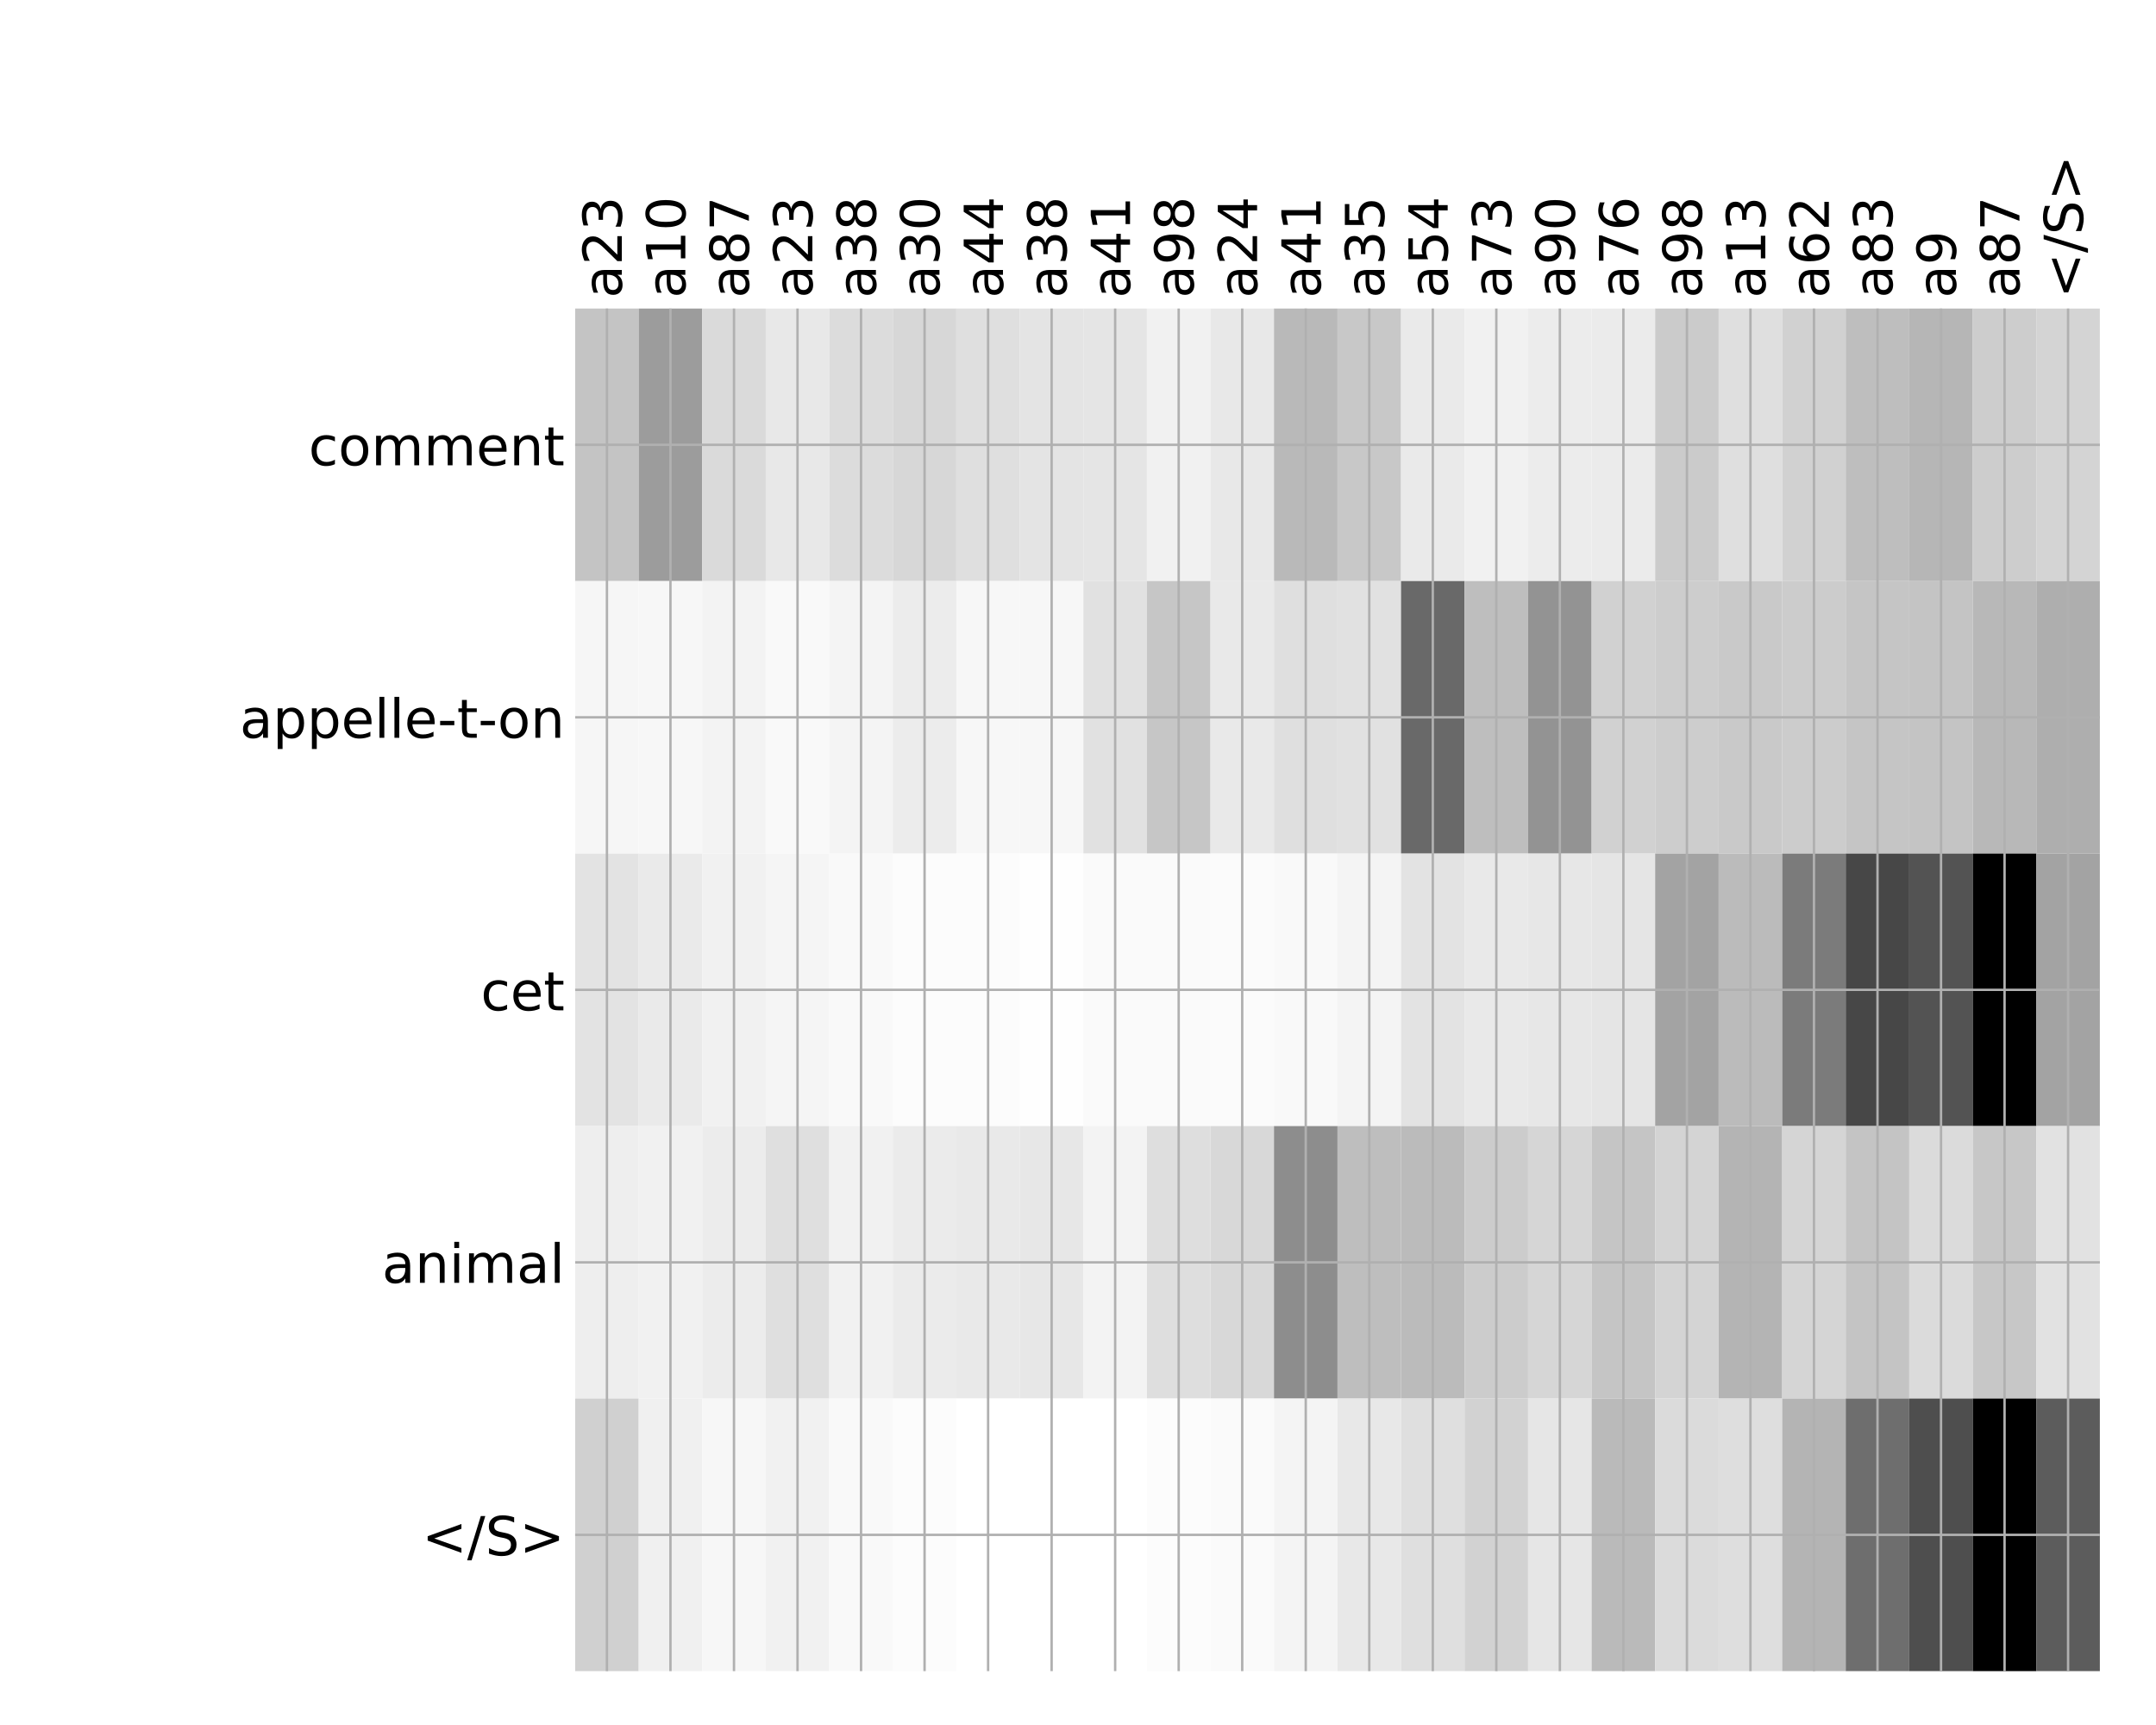 <?xml version="1.0" encoding="utf-8" standalone="no"?>
<!DOCTYPE svg PUBLIC "-//W3C//DTD SVG 1.1//EN"
  "http://www.w3.org/Graphics/SVG/1.1/DTD/svg11.dtd">
<!-- Created with matplotlib (http://matplotlib.org/) -->
<svg height="576pt" version="1.1" viewBox="0 0 720 576" width="720pt" xmlns="http://www.w3.org/2000/svg" xmlns:xlink="http://www.w3.org/1999/xlink">
 <defs>
  <style type="text/css">
*{stroke-linecap:butt;stroke-linejoin:round;}
  </style>
 </defs>
 <g id="figure_1">
  <g id="patch_1">
   <path d="M 0 576 
L 720 576 
L 720 0 
L 0 0 
z
" style="fill:#ffffff;"/>
  </g>
  <g id="axes_1">
   <g id="PolyCollection_1">
    <path clip-path="url(#p545cf17b6c)" d="M 192.078 103.033 
L 192.078 194.027 
L 213.294 194.027 
L 213.294 103.033 
L 192.078 103.033 
z
" style="fill:#c4c4c4;"/>
    <path clip-path="url(#p545cf17b6c)" d="M 213.294 103.033 
L 213.294 194.027 
L 234.509 194.027 
L 234.509 103.033 
L 213.294 103.033 
z
" style="fill:#9c9c9c;"/>
    <path clip-path="url(#p545cf17b6c)" d="M 234.509 103.033 
L 234.509 194.027 
L 255.725 194.027 
L 255.725 103.033 
L 234.509 103.033 
z
" style="fill:#dadada;"/>
    <path clip-path="url(#p545cf17b6c)" d="M 255.725 103.033 
L 255.725 194.027 
L 276.94 194.027 
L 276.94 103.033 
L 255.725 103.033 
z
" style="fill:#e8e8e8;"/>
    <path clip-path="url(#p545cf17b6c)" d="M 276.94 103.033 
L 276.94 194.027 
L 298.156 194.027 
L 298.156 103.033 
L 276.94 103.033 
z
" style="fill:#dcdcdc;"/>
    <path clip-path="url(#p545cf17b6c)" d="M 298.156 103.033 
L 298.156 194.027 
L 319.371 194.027 
L 319.371 103.033 
L 298.156 103.033 
z
" style="fill:#d7d7d7;"/>
    <path clip-path="url(#p545cf17b6c)" d="M 319.371 103.033 
L 319.371 194.027 
L 340.587 194.027 
L 340.587 103.033 
L 319.371 103.033 
z
" style="fill:#dfdfdf;"/>
    <path clip-path="url(#p545cf17b6c)" d="M 340.587 103.033 
L 340.587 194.027 
L 361.802 194.027 
L 361.802 103.033 
L 340.587 103.033 
z
" style="fill:#e4e4e4;"/>
    <path clip-path="url(#p545cf17b6c)" d="M 361.802 103.033 
L 361.802 194.027 
L 383.018 194.027 
L 383.018 103.033 
L 361.802 103.033 
z
" style="fill:#e5e5e5;"/>
    <path clip-path="url(#p545cf17b6c)" d="M 383.018 103.033 
L 383.018 194.027 
L 404.233 194.027 
L 404.233 103.033 
L 383.018 103.033 
z
" style="fill:#f1f1f1;"/>
    <path clip-path="url(#p545cf17b6c)" d="M 404.233 103.033 
L 404.233 194.027 
L 425.449 194.027 
L 425.449 103.033 
L 404.233 103.033 
z
" style="fill:#e8e8e8;"/>
    <path clip-path="url(#p545cf17b6c)" d="M 425.449 103.033 
L 425.449 194.027 
L 446.664 194.027 
L 446.664 103.033 
L 425.449 103.033 
z
" style="fill:#b9b9b9;"/>
    <path clip-path="url(#p545cf17b6c)" d="M 446.664 103.033 
L 446.664 194.027 
L 467.88 194.027 
L 467.88 103.033 
L 446.664 103.033 
z
" style="fill:#c8c8c8;"/>
    <path clip-path="url(#p545cf17b6c)" d="M 467.88 103.033 
L 467.88 194.027 
L 489.095 194.027 
L 489.095 103.033 
L 467.88 103.033 
z
" style="fill:#eaeaea;"/>
    <path clip-path="url(#p545cf17b6c)" d="M 489.095 103.033 
L 489.095 194.027 
L 510.311 194.027 
L 510.311 103.033 
L 489.095 103.033 
z
" style="fill:#f1f1f1;"/>
    <path clip-path="url(#p545cf17b6c)" d="M 510.311 103.033 
L 510.311 194.027 
L 531.526 194.027 
L 531.526 103.033 
L 510.311 103.033 
z
" style="fill:#ececec;"/>
    <path clip-path="url(#p545cf17b6c)" d="M 531.526 103.033 
L 531.526 194.027 
L 552.742 194.027 
L 552.742 103.033 
L 531.526 103.033 
z
" style="fill:#ebebeb;"/>
    <path clip-path="url(#p545cf17b6c)" d="M 552.742 103.033 
L 552.742 194.027 
L 573.957 194.027 
L 573.957 103.033 
L 552.742 103.033 
z
" style="fill:#cbcbcb;"/>
    <path clip-path="url(#p545cf17b6c)" d="M 573.957 103.033 
L 573.957 194.027 
L 595.173 194.027 
L 595.173 103.033 
L 573.957 103.033 
z
" style="fill:#dfdfdf;"/>
    <path clip-path="url(#p545cf17b6c)" d="M 595.173 103.033 
L 595.173 194.027 
L 616.388 194.027 
L 616.388 103.033 
L 595.173 103.033 
z
" style="fill:#d1d1d1;"/>
    <path clip-path="url(#p545cf17b6c)" d="M 616.388 103.033 
L 616.388 194.027 
L 637.604 194.027 
L 637.604 103.033 
L 616.388 103.033 
z
" style="fill:#bebebe;"/>
    <path clip-path="url(#p545cf17b6c)" d="M 637.604 103.033 
L 637.604 194.027 
L 658.819 194.027 
L 658.819 103.033 
L 637.604 103.033 
z
" style="fill:#b6b6b6;"/>
    <path clip-path="url(#p545cf17b6c)" d="M 658.819 103.033 
L 658.819 194.027 
L 680.035 194.027 
L 680.035 103.033 
L 658.819 103.033 
z
" style="fill:#cdcdcd;"/>
    <path clip-path="url(#p545cf17b6c)" d="M 680.035 103.033 
L 680.035 194.027 
L 701.25 194.027 
L 701.25 103.033 
L 680.035 103.033 
z
" style="fill:#d4d4d4;"/>
    <path clip-path="url(#p545cf17b6c)" d="M 192.078 194.027 
L 192.078 285.02 
L 213.294 285.02 
L 213.294 194.027 
L 192.078 194.027 
z
" style="fill:#f6f6f6;"/>
    <path clip-path="url(#p545cf17b6c)" d="M 213.294 194.027 
L 213.294 285.02 
L 234.509 285.02 
L 234.509 194.027 
L 213.294 194.027 
z
" style="fill:#f7f7f7;"/>
    <path clip-path="url(#p545cf17b6c)" d="M 234.509 194.027 
L 234.509 285.02 
L 255.725 285.02 
L 255.725 194.027 
L 234.509 194.027 
z
" style="fill:#f3f3f3;"/>
    <path clip-path="url(#p545cf17b6c)" d="M 255.725 194.027 
L 255.725 285.02 
L 276.94 285.02 
L 276.94 194.027 
L 255.725 194.027 
z
" style="fill:#f9f9f9;"/>
    <path clip-path="url(#p545cf17b6c)" d="M 276.94 194.027 
L 276.94 285.02 
L 298.156 285.02 
L 298.156 194.027 
L 276.94 194.027 
z
" style="fill:#f4f4f4;"/>
    <path clip-path="url(#p545cf17b6c)" d="M 298.156 194.027 
L 298.156 285.02 
L 319.371 285.02 
L 319.371 194.027 
L 298.156 194.027 
z
" style="fill:#ececec;"/>
    <path clip-path="url(#p545cf17b6c)" d="M 319.371 194.027 
L 319.371 285.02 
L 340.587 285.02 
L 340.587 194.027 
L 319.371 194.027 
z
" style="fill:#f7f7f7;"/>
    <path clip-path="url(#p545cf17b6c)" d="M 340.587 194.027 
L 340.587 285.02 
L 361.802 285.02 
L 361.802 194.027 
L 340.587 194.027 
z
" style="fill:#f7f7f7;"/>
    <path clip-path="url(#p545cf17b6c)" d="M 361.802 194.027 
L 361.802 285.02 
L 383.018 285.02 
L 383.018 194.027 
L 361.802 194.027 
z
" style="fill:#e1e1e1;"/>
    <path clip-path="url(#p545cf17b6c)" d="M 383.018 194.027 
L 383.018 285.02 
L 404.233 285.02 
L 404.233 194.027 
L 383.018 194.027 
z
" style="fill:#c6c6c6;"/>
    <path clip-path="url(#p545cf17b6c)" d="M 404.233 194.027 
L 404.233 285.02 
L 425.449 285.02 
L 425.449 194.027 
L 404.233 194.027 
z
" style="fill:#e9e9e9;"/>
    <path clip-path="url(#p545cf17b6c)" d="M 425.449 194.027 
L 425.449 285.02 
L 446.664 285.02 
L 446.664 194.027 
L 425.449 194.027 
z
" style="fill:#dfdfdf;"/>
    <path clip-path="url(#p545cf17b6c)" d="M 446.664 194.027 
L 446.664 285.02 
L 467.88 285.02 
L 467.88 194.027 
L 446.664 194.027 
z
" style="fill:#e1e1e1;"/>
    <path clip-path="url(#p545cf17b6c)" d="M 467.88 194.027 
L 467.88 285.02 
L 489.095 285.02 
L 489.095 194.027 
L 467.88 194.027 
z
" style="fill:#696969;"/>
    <path clip-path="url(#p545cf17b6c)" d="M 489.095 194.027 
L 489.095 285.02 
L 510.311 285.02 
L 510.311 194.027 
L 489.095 194.027 
z
" style="fill:#bebebe;"/>
    <path clip-path="url(#p545cf17b6c)" d="M 510.311 194.027 
L 510.311 285.02 
L 531.526 285.02 
L 531.526 194.027 
L 510.311 194.027 
z
" style="fill:#939393;"/>
    <path clip-path="url(#p545cf17b6c)" d="M 531.526 194.027 
L 531.526 285.02 
L 552.742 285.02 
L 552.742 194.027 
L 531.526 194.027 
z
" style="fill:#d1d1d1;"/>
    <path clip-path="url(#p545cf17b6c)" d="M 552.742 194.027 
L 552.742 285.02 
L 573.957 285.02 
L 573.957 194.027 
L 552.742 194.027 
z
" style="fill:#cdcdcd;"/>
    <path clip-path="url(#p545cf17b6c)" d="M 573.957 194.027 
L 573.957 285.02 
L 595.173 285.02 
L 595.173 194.027 
L 573.957 194.027 
z
" style="fill:#c9c9c9;"/>
    <path clip-path="url(#p545cf17b6c)" d="M 595.173 194.027 
L 595.173 285.02 
L 616.388 285.02 
L 616.388 194.027 
L 595.173 194.027 
z
" style="fill:#cccccc;"/>
    <path clip-path="url(#p545cf17b6c)" d="M 616.388 194.027 
L 616.388 285.02 
L 637.604 285.02 
L 637.604 194.027 
L 616.388 194.027 
z
" style="fill:#c5c5c5;"/>
    <path clip-path="url(#p545cf17b6c)" d="M 637.604 194.027 
L 637.604 285.02 
L 658.819 285.02 
L 658.819 194.027 
L 637.604 194.027 
z
" style="fill:#c4c4c4;"/>
    <path clip-path="url(#p545cf17b6c)" d="M 658.819 194.027 
L 658.819 285.02 
L 680.035 285.02 
L 680.035 194.027 
L 658.819 194.027 
z
" style="fill:#b8b8b8;"/>
    <path clip-path="url(#p545cf17b6c)" d="M 680.035 194.027 
L 680.035 285.02 
L 701.25 285.02 
L 701.25 194.027 
L 680.035 194.027 
z
" style="fill:#aeaeae;"/>
    <path clip-path="url(#p545cf17b6c)" d="M 192.078 285.02 
L 192.078 376.013 
L 213.294 376.013 
L 213.294 285.02 
L 192.078 285.02 
z
" style="fill:#e3e3e3;"/>
    <path clip-path="url(#p545cf17b6c)" d="M 213.294 285.02 
L 213.294 376.013 
L 234.509 376.013 
L 234.509 285.02 
L 213.294 285.02 
z
" style="fill:#eaeaea;"/>
    <path clip-path="url(#p545cf17b6c)" d="M 234.509 285.02 
L 234.509 376.013 
L 255.725 376.013 
L 255.725 285.02 
L 234.509 285.02 
z
" style="fill:#f1f1f1;"/>
    <path clip-path="url(#p545cf17b6c)" d="M 255.725 285.02 
L 255.725 376.013 
L 276.94 376.013 
L 276.94 285.02 
L 255.725 285.02 
z
" style="fill:#f5f5f5;"/>
    <path clip-path="url(#p545cf17b6c)" d="M 276.94 285.02 
L 276.94 376.013 
L 298.156 376.013 
L 298.156 285.02 
L 276.94 285.02 
z
" style="fill:#f9f9f9;"/>
    <path clip-path="url(#p545cf17b6c)" d="M 298.156 285.02 
L 298.156 376.013 
L 319.371 376.013 
L 319.371 285.02 
L 298.156 285.02 
z
" style="fill:#fcfcfc;"/>
    <path clip-path="url(#p545cf17b6c)" d="M 319.371 285.02 
L 319.371 376.013 
L 340.587 376.013 
L 340.587 285.02 
L 319.371 285.02 
z
" style="fill:#fcfcfc;"/>
    <path clip-path="url(#p545cf17b6c)" d="M 340.587 285.02 
L 340.587 376.013 
L 361.802 376.013 
L 361.802 285.02 
L 340.587 285.02 
z
" style="fill:#fefefe;"/>
    <path clip-path="url(#p545cf17b6c)" d="M 361.802 285.02 
L 361.802 376.013 
L 383.018 376.013 
L 383.018 285.02 
L 361.802 285.02 
z
" style="fill:#fafafa;"/>
    <path clip-path="url(#p545cf17b6c)" d="M 383.018 285.02 
L 383.018 376.013 
L 404.233 376.013 
L 404.233 285.02 
L 383.018 285.02 
z
" style="fill:#fafafa;"/>
    <path clip-path="url(#p545cf17b6c)" d="M 404.233 285.02 
L 404.233 376.013 
L 425.449 376.013 
L 425.449 285.02 
L 404.233 285.02 
z
" style="fill:#fbfbfb;"/>
    <path clip-path="url(#p545cf17b6c)" d="M 425.449 285.02 
L 425.449 376.013 
L 446.664 376.013 
L 446.664 285.02 
L 425.449 285.02 
z
" style="fill:#f9f9f9;"/>
    <path clip-path="url(#p545cf17b6c)" d="M 446.664 285.02 
L 446.664 376.013 
L 467.88 376.013 
L 467.88 285.02 
L 446.664 285.02 
z
" style="fill:#f4f4f4;"/>
    <path clip-path="url(#p545cf17b6c)" d="M 467.88 285.02 
L 467.88 376.013 
L 489.095 376.013 
L 489.095 285.02 
L 467.88 285.02 
z
" style="fill:#e3e3e3;"/>
    <path clip-path="url(#p545cf17b6c)" d="M 489.095 285.02 
L 489.095 376.013 
L 510.311 376.013 
L 510.311 285.02 
L 489.095 285.02 
z
" style="fill:#e9e9e9;"/>
    <path clip-path="url(#p545cf17b6c)" d="M 510.311 285.02 
L 510.311 376.013 
L 531.526 376.013 
L 531.526 285.02 
L 510.311 285.02 
z
" style="fill:#e7e7e7;"/>
    <path clip-path="url(#p545cf17b6c)" d="M 531.526 285.02 
L 531.526 376.013 
L 552.742 376.013 
L 552.742 285.02 
L 531.526 285.02 
z
" style="fill:#e5e5e5;"/>
    <path clip-path="url(#p545cf17b6c)" d="M 552.742 285.02 
L 552.742 376.013 
L 573.957 376.013 
L 573.957 285.02 
L 552.742 285.02 
z
" style="fill:#a3a3a3;"/>
    <path clip-path="url(#p545cf17b6c)" d="M 573.957 285.02 
L 573.957 376.013 
L 595.173 376.013 
L 595.173 285.02 
L 573.957 285.02 
z
" style="fill:#bbbbbb;"/>
    <path clip-path="url(#p545cf17b6c)" d="M 595.173 285.02 
L 595.173 376.013 
L 616.388 376.013 
L 616.388 285.02 
L 595.173 285.02 
z
" style="fill:#7b7b7b;"/>
    <path clip-path="url(#p545cf17b6c)" d="M 616.388 285.02 
L 616.388 376.013 
L 637.604 376.013 
L 637.604 285.02 
L 616.388 285.02 
z
" style="fill:#474747;"/>
    <path clip-path="url(#p545cf17b6c)" d="M 637.604 285.02 
L 637.604 376.013 
L 658.819 376.013 
L 658.819 285.02 
L 637.604 285.02 
z
" style="fill:#535353;"/>
    <path clip-path="url(#p545cf17b6c)" d="M 658.819 285.02 
L 658.819 376.013 
L 680.035 376.013 
L 680.035 285.02 
L 658.819 285.02 
z
"/>
    <path clip-path="url(#p545cf17b6c)" d="M 680.035 285.02 
L 680.035 376.013 
L 701.25 376.013 
L 701.25 285.02 
L 680.035 285.02 
z
" style="fill:#a3a3a3;"/>
    <path clip-path="url(#p545cf17b6c)" d="M 192.078 376.013 
L 192.078 467.007 
L 213.294 467.007 
L 213.294 376.013 
L 192.078 376.013 
z
" style="fill:#eeeeee;"/>
    <path clip-path="url(#p545cf17b6c)" d="M 213.294 376.013 
L 213.294 467.007 
L 234.509 467.007 
L 234.509 376.013 
L 213.294 376.013 
z
" style="fill:#f1f1f1;"/>
    <path clip-path="url(#p545cf17b6c)" d="M 234.509 376.013 
L 234.509 467.007 
L 255.725 467.007 
L 255.725 376.013 
L 234.509 376.013 
z
" style="fill:#ececec;"/>
    <path clip-path="url(#p545cf17b6c)" d="M 255.725 376.013 
L 255.725 467.007 
L 276.94 467.007 
L 276.94 376.013 
L 255.725 376.013 
z
" style="fill:#dfdfdf;"/>
    <path clip-path="url(#p545cf17b6c)" d="M 276.94 376.013 
L 276.94 467.007 
L 298.156 467.007 
L 298.156 376.013 
L 276.94 376.013 
z
" style="fill:#f1f1f1;"/>
    <path clip-path="url(#p545cf17b6c)" d="M 298.156 376.013 
L 298.156 467.007 
L 319.371 467.007 
L 319.371 376.013 
L 298.156 376.013 
z
" style="fill:#ebebeb;"/>
    <path clip-path="url(#p545cf17b6c)" d="M 319.371 376.013 
L 319.371 467.007 
L 340.587 467.007 
L 340.587 376.013 
L 319.371 376.013 
z
" style="fill:#e9e9e9;"/>
    <path clip-path="url(#p545cf17b6c)" d="M 340.587 376.013 
L 340.587 467.007 
L 361.802 467.007 
L 361.802 376.013 
L 340.587 376.013 
z
" style="fill:#e7e7e7;"/>
    <path clip-path="url(#p545cf17b6c)" d="M 361.802 376.013 
L 361.802 467.007 
L 383.018 467.007 
L 383.018 376.013 
L 361.802 376.013 
z
" style="fill:#f3f3f3;"/>
    <path clip-path="url(#p545cf17b6c)" d="M 383.018 376.013 
L 383.018 467.007 
L 404.233 467.007 
L 404.233 376.013 
L 383.018 376.013 
z
" style="fill:#dedede;"/>
    <path clip-path="url(#p545cf17b6c)" d="M 404.233 376.013 
L 404.233 467.007 
L 425.449 467.007 
L 425.449 376.013 
L 404.233 376.013 
z
" style="fill:#d8d8d8;"/>
    <path clip-path="url(#p545cf17b6c)" d="M 425.449 376.013 
L 425.449 467.007 
L 446.664 467.007 
L 446.664 376.013 
L 425.449 376.013 
z
" style="fill:#8d8d8d;"/>
    <path clip-path="url(#p545cf17b6c)" d="M 446.664 376.013 
L 446.664 467.007 
L 467.88 467.007 
L 467.88 376.013 
L 446.664 376.013 
z
" style="fill:#bebebe;"/>
    <path clip-path="url(#p545cf17b6c)" d="M 467.88 376.013 
L 467.88 467.007 
L 489.095 467.007 
L 489.095 376.013 
L 467.88 376.013 
z
" style="fill:#bbbbbb;"/>
    <path clip-path="url(#p545cf17b6c)" d="M 489.095 376.013 
L 489.095 467.007 
L 510.311 467.007 
L 510.311 376.013 
L 489.095 376.013 
z
" style="fill:#cccccc;"/>
    <path clip-path="url(#p545cf17b6c)" d="M 510.311 376.013 
L 510.311 467.007 
L 531.526 467.007 
L 531.526 376.013 
L 510.311 376.013 
z
" style="fill:#d6d6d6;"/>
    <path clip-path="url(#p545cf17b6c)" d="M 531.526 376.013 
L 531.526 467.007 
L 552.742 467.007 
L 552.742 376.013 
L 531.526 376.013 
z
" style="fill:#c5c5c5;"/>
    <path clip-path="url(#p545cf17b6c)" d="M 552.742 376.013 
L 552.742 467.007 
L 573.957 467.007 
L 573.957 376.013 
L 552.742 376.013 
z
" style="fill:#d4d4d4;"/>
    <path clip-path="url(#p545cf17b6c)" d="M 573.957 376.013 
L 573.957 467.007 
L 595.173 467.007 
L 595.173 376.013 
L 573.957 376.013 
z
" style="fill:#b4b4b4;"/>
    <path clip-path="url(#p545cf17b6c)" d="M 595.173 376.013 
L 595.173 467.007 
L 616.388 467.007 
L 616.388 376.013 
L 595.173 376.013 
z
" style="fill:#d5d5d5;"/>
    <path clip-path="url(#p545cf17b6c)" d="M 616.388 376.013 
L 616.388 467.007 
L 637.604 467.007 
L 637.604 376.013 
L 616.388 376.013 
z
" style="fill:#c4c4c4;"/>
    <path clip-path="url(#p545cf17b6c)" d="M 637.604 376.013 
L 637.604 467.007 
L 658.819 467.007 
L 658.819 376.013 
L 637.604 376.013 
z
" style="fill:#dbdbdb;"/>
    <path clip-path="url(#p545cf17b6c)" d="M 658.819 376.013 
L 658.819 467.007 
L 680.035 467.007 
L 680.035 376.013 
L 658.819 376.013 
z
" style="fill:#c7c7c7;"/>
    <path clip-path="url(#p545cf17b6c)" d="M 680.035 376.013 
L 680.035 467.007 
L 701.25 467.007 
L 701.25 376.013 
L 680.035 376.013 
z
" style="fill:#e2e2e2;"/>
    <path clip-path="url(#p545cf17b6c)" d="M 192.078 467.007 
L 192.078 558 
L 213.294 558 
L 213.294 467.007 
L 192.078 467.007 
z
" style="fill:#d0d0d0;"/>
    <path clip-path="url(#p545cf17b6c)" d="M 213.294 467.007 
L 213.294 558 
L 234.509 558 
L 234.509 467.007 
L 213.294 467.007 
z
" style="fill:#f0f0f0;"/>
    <path clip-path="url(#p545cf17b6c)" d="M 234.509 467.007 
L 234.509 558 
L 255.725 558 
L 255.725 467.007 
L 234.509 467.007 
z
" style="fill:#f7f7f7;"/>
    <path clip-path="url(#p545cf17b6c)" d="M 255.725 467.007 
L 255.725 558 
L 276.94 558 
L 276.94 467.007 
L 255.725 467.007 
z
" style="fill:#f1f1f1;"/>
    <path clip-path="url(#p545cf17b6c)" d="M 276.94 467.007 
L 276.94 558 
L 298.156 558 
L 298.156 467.007 
L 276.94 467.007 
z
" style="fill:#f9f9f9;"/>
    <path clip-path="url(#p545cf17b6c)" d="M 298.156 467.007 
L 298.156 558 
L 319.371 558 
L 319.371 467.007 
L 298.156 467.007 
z
" style="fill:#fcfcfc;"/>
    <path clip-path="url(#p545cf17b6c)" d="M 319.371 467.007 
L 319.371 558 
L 340.587 558 
L 340.587 467.007 
L 319.371 467.007 
z
" style="fill:#ffffff;"/>
    <path clip-path="url(#p545cf17b6c)" d="M 340.587 467.007 
L 340.587 558 
L 361.802 558 
L 361.802 467.007 
L 340.587 467.007 
z
" style="fill:#ffffff;"/>
    <path clip-path="url(#p545cf17b6c)" d="M 361.802 467.007 
L 361.802 558 
L 383.018 558 
L 383.018 467.007 
L 361.802 467.007 
z
" style="fill:#ffffff;"/>
    <path clip-path="url(#p545cf17b6c)" d="M 383.018 467.007 
L 383.018 558 
L 404.233 558 
L 404.233 467.007 
L 383.018 467.007 
z
" style="fill:#fcfcfc;"/>
    <path clip-path="url(#p545cf17b6c)" d="M 404.233 467.007 
L 404.233 558 
L 425.449 558 
L 425.449 467.007 
L 404.233 467.007 
z
" style="fill:#fafafa;"/>
    <path clip-path="url(#p545cf17b6c)" d="M 425.449 467.007 
L 425.449 558 
L 446.664 558 
L 446.664 467.007 
L 425.449 467.007 
z
" style="fill:#f4f4f4;"/>
    <path clip-path="url(#p545cf17b6c)" d="M 446.664 467.007 
L 446.664 558 
L 467.88 558 
L 467.88 467.007 
L 446.664 467.007 
z
" style="fill:#e8e8e8;"/>
    <path clip-path="url(#p545cf17b6c)" d="M 467.88 467.007 
L 467.88 558 
L 489.095 558 
L 489.095 467.007 
L 467.88 467.007 
z
" style="fill:#dfdfdf;"/>
    <path clip-path="url(#p545cf17b6c)" d="M 489.095 467.007 
L 489.095 558 
L 510.311 558 
L 510.311 467.007 
L 489.095 467.007 
z
" style="fill:#d2d2d2;"/>
    <path clip-path="url(#p545cf17b6c)" d="M 510.311 467.007 
L 510.311 558 
L 531.526 558 
L 531.526 467.007 
L 510.311 467.007 
z
" style="fill:#e6e6e6;"/>
    <path clip-path="url(#p545cf17b6c)" d="M 531.526 467.007 
L 531.526 558 
L 552.742 558 
L 552.742 467.007 
L 531.526 467.007 
z
" style="fill:#bababa;"/>
    <path clip-path="url(#p545cf17b6c)" d="M 552.742 467.007 
L 552.742 558 
L 573.957 558 
L 573.957 467.007 
L 552.742 467.007 
z
" style="fill:#dbdbdb;"/>
    <path clip-path="url(#p545cf17b6c)" d="M 573.957 467.007 
L 573.957 558 
L 595.173 558 
L 595.173 467.007 
L 573.957 467.007 
z
" style="fill:#dedede;"/>
    <path clip-path="url(#p545cf17b6c)" d="M 595.173 467.007 
L 595.173 558 
L 616.388 558 
L 616.388 467.007 
L 595.173 467.007 
z
" style="fill:#b4b4b4;"/>
    <path clip-path="url(#p545cf17b6c)" d="M 616.388 467.007 
L 616.388 558 
L 637.604 558 
L 637.604 467.007 
L 616.388 467.007 
z
" style="fill:#6e6e6e;"/>
    <path clip-path="url(#p545cf17b6c)" d="M 637.604 467.007 
L 637.604 558 
L 658.819 558 
L 658.819 467.007 
L 637.604 467.007 
z
" style="fill:#4e4e4e;"/>
    <path clip-path="url(#p545cf17b6c)" d="M 658.819 467.007 
L 658.819 558 
L 680.035 558 
L 680.035 467.007 
L 658.819 467.007 
z
"/>
    <path clip-path="url(#p545cf17b6c)" d="M 680.035 467.007 
L 680.035 558 
L 701.25 558 
L 701.25 467.007 
L 680.035 467.007 
z
" style="fill:#5c5c5c;"/>
   </g>
   <g id="matplotlib.axis_1">
    <g id="xtick_1">
     <g id="line2d_1">
      <path clip-path="url(#p545cf17b6c)" d="M 202.686 558 
L 202.686 103.033 
" style="fill:none;stroke:#b0b0b0;stroke-linecap:square;stroke-width:0.8;"/>
     </g>
     <g id="line2d_2"/>
     <g id="text_1">
      <!-- a23 -->
      <defs>
       <path d="M 34.281 27.484 
Q 23.391 27.484 19.188 25 
Q 14.984 22.516 14.984 16.5 
Q 14.984 11.719 18.141 8.906 
Q 21.297 6.109 26.703 6.109 
Q 34.188 6.109 38.703 11.406 
Q 43.219 16.703 43.219 25.484 
L 43.219 27.484 
z
M 52.203 31.203 
L 52.203 0 
L 43.219 0 
L 43.219 8.297 
Q 40.141 3.328 35.547 0.953 
Q 30.953 -1.422 24.312 -1.422 
Q 15.922 -1.422 10.953 3.297 
Q 6 8.016 6 15.922 
Q 6 25.141 12.172 29.828 
Q 18.359 34.516 30.609 34.516 
L 43.219 34.516 
L 43.219 35.406 
Q 43.219 41.609 39.141 45 
Q 35.062 48.391 27.688 48.391 
Q 23 48.391 18.547 47.266 
Q 14.109 46.141 10.016 43.891 
L 10.016 52.203 
Q 14.938 54.109 19.578 55.047 
Q 24.219 56 28.609 56 
Q 40.484 56 46.344 49.844 
Q 52.203 43.703 52.203 31.203 
z
" id="DejaVuSans-61"/>
       <path d="M 19.188 8.297 
L 53.609 8.297 
L 53.609 0 
L 7.328 0 
L 7.328 8.297 
Q 12.938 14.109 22.625 23.891 
Q 32.328 33.688 34.812 36.531 
Q 39.547 41.844 41.422 45.531 
Q 43.312 49.219 43.312 52.781 
Q 43.312 58.594 39.234 62.25 
Q 35.156 65.922 28.609 65.922 
Q 23.969 65.922 18.812 64.312 
Q 13.672 62.703 7.812 59.422 
L 7.812 69.391 
Q 13.766 71.781 18.938 73 
Q 24.125 74.219 28.422 74.219 
Q 39.75 74.219 46.484 68.547 
Q 53.219 62.891 53.219 53.422 
Q 53.219 48.922 51.531 44.891 
Q 49.859 40.875 45.406 35.406 
Q 44.188 33.984 37.641 27.219 
Q 31.109 20.453 19.188 8.297 
z
" id="DejaVuSans-32"/>
       <path d="M 40.578 39.312 
Q 47.656 37.797 51.625 33 
Q 55.609 28.219 55.609 21.188 
Q 55.609 10.406 48.188 4.484 
Q 40.766 -1.422 27.094 -1.422 
Q 22.516 -1.422 17.656 -0.516 
Q 12.797 0.391 7.625 2.203 
L 7.625 11.719 
Q 11.719 9.328 16.594 8.109 
Q 21.484 6.891 26.812 6.891 
Q 36.078 6.891 40.938 10.547 
Q 45.797 14.203 45.797 21.188 
Q 45.797 27.641 41.281 31.266 
Q 36.766 34.906 28.719 34.906 
L 20.219 34.906 
L 20.219 43.016 
L 29.109 43.016 
Q 36.375 43.016 40.234 45.922 
Q 44.094 48.828 44.094 54.297 
Q 44.094 59.906 40.109 62.906 
Q 36.141 65.922 28.719 65.922 
Q 24.656 65.922 20.016 65.031 
Q 15.375 64.156 9.812 62.312 
L 9.812 71.094 
Q 15.438 72.656 20.344 73.438 
Q 25.25 74.219 29.594 74.219 
Q 40.828 74.219 47.359 69.109 
Q 53.906 64.016 53.906 55.328 
Q 53.906 49.266 50.438 45.094 
Q 46.969 40.922 40.578 39.312 
z
" id="DejaVuSans-33"/>
      </defs>
      <g transform="translate(207.653 99.533)rotate(-90)scale(0.18 -0.18)">
       <use xlink:href="#DejaVuSans-61"/>
       <use x="61.279" xlink:href="#DejaVuSans-32"/>
       <use x="124.902" xlink:href="#DejaVuSans-33"/>
      </g>
     </g>
    </g>
    <g id="xtick_2">
     <g id="line2d_3">
      <path clip-path="url(#p545cf17b6c)" d="M 223.901 558 
L 223.901 103.033 
" style="fill:none;stroke:#b0b0b0;stroke-linecap:square;stroke-width:0.8;"/>
     </g>
     <g id="line2d_4"/>
     <g id="text_2">
      <!-- a10 -->
      <defs>
       <path d="M 12.406 8.297 
L 28.516 8.297 
L 28.516 63.922 
L 10.984 60.406 
L 10.984 69.391 
L 28.422 72.906 
L 38.281 72.906 
L 38.281 8.297 
L 54.391 8.297 
L 54.391 0 
L 12.406 0 
z
" id="DejaVuSans-31"/>
       <path d="M 31.781 66.406 
Q 24.172 66.406 20.328 58.906 
Q 16.5 51.422 16.5 36.375 
Q 16.5 21.391 20.328 13.891 
Q 24.172 6.391 31.781 6.391 
Q 39.453 6.391 43.281 13.891 
Q 47.125 21.391 47.125 36.375 
Q 47.125 51.422 43.281 58.906 
Q 39.453 66.406 31.781 66.406 
z
M 31.781 74.219 
Q 44.047 74.219 50.516 64.516 
Q 56.984 54.828 56.984 36.375 
Q 56.984 17.969 50.516 8.266 
Q 44.047 -1.422 31.781 -1.422 
Q 19.531 -1.422 13.062 8.266 
Q 6.594 17.969 6.594 36.375 
Q 6.594 54.828 13.062 64.516 
Q 19.531 74.219 31.781 74.219 
z
" id="DejaVuSans-30"/>
      </defs>
      <g transform="translate(228.868 99.533)rotate(-90)scale(0.18 -0.18)">
       <use xlink:href="#DejaVuSans-61"/>
       <use x="61.279" xlink:href="#DejaVuSans-31"/>
       <use x="124.902" xlink:href="#DejaVuSans-30"/>
      </g>
     </g>
    </g>
    <g id="xtick_3">
     <g id="line2d_5">
      <path clip-path="url(#p545cf17b6c)" d="M 245.117 558 
L 245.117 103.033 
" style="fill:none;stroke:#b0b0b0;stroke-linecap:square;stroke-width:0.8;"/>
     </g>
     <g id="line2d_6"/>
     <g id="text_3">
      <!-- a87 -->
      <defs>
       <path d="M 31.781 34.625 
Q 24.75 34.625 20.719 30.859 
Q 16.703 27.094 16.703 20.516 
Q 16.703 13.922 20.719 10.156 
Q 24.75 6.391 31.781 6.391 
Q 38.812 6.391 42.859 10.172 
Q 46.922 13.969 46.922 20.516 
Q 46.922 27.094 42.891 30.859 
Q 38.875 34.625 31.781 34.625 
z
M 21.922 38.812 
Q 15.578 40.375 12.031 44.719 
Q 8.5 49.078 8.5 55.328 
Q 8.5 64.062 14.719 69.141 
Q 20.953 74.219 31.781 74.219 
Q 42.672 74.219 48.875 69.141 
Q 55.078 64.062 55.078 55.328 
Q 55.078 49.078 51.531 44.719 
Q 48 40.375 41.703 38.812 
Q 48.828 37.156 52.797 32.312 
Q 56.781 27.484 56.781 20.516 
Q 56.781 9.906 50.312 4.234 
Q 43.844 -1.422 31.781 -1.422 
Q 19.734 -1.422 13.25 4.234 
Q 6.781 9.906 6.781 20.516 
Q 6.781 27.484 10.781 32.312 
Q 14.797 37.156 21.922 38.812 
z
M 18.312 54.391 
Q 18.312 48.734 21.844 45.562 
Q 25.391 42.391 31.781 42.391 
Q 38.141 42.391 41.719 45.562 
Q 45.312 48.734 45.312 54.391 
Q 45.312 60.062 41.719 63.234 
Q 38.141 66.406 31.781 66.406 
Q 25.391 66.406 21.844 63.234 
Q 18.312 60.062 18.312 54.391 
z
" id="DejaVuSans-38"/>
       <path d="M 8.203 72.906 
L 55.078 72.906 
L 55.078 68.703 
L 28.609 0 
L 18.312 0 
L 43.219 64.594 
L 8.203 64.594 
z
" id="DejaVuSans-37"/>
      </defs>
      <g transform="translate(250.084 99.533)rotate(-90)scale(0.18 -0.18)">
       <use xlink:href="#DejaVuSans-61"/>
       <use x="61.279" xlink:href="#DejaVuSans-38"/>
       <use x="124.902" xlink:href="#DejaVuSans-37"/>
      </g>
     </g>
    </g>
    <g id="xtick_4">
     <g id="line2d_7">
      <path clip-path="url(#p545cf17b6c)" d="M 266.332 558 
L 266.332 103.033 
" style="fill:none;stroke:#b0b0b0;stroke-linecap:square;stroke-width:0.8;"/>
     </g>
     <g id="line2d_8"/>
     <g id="text_4">
      <!-- a23 -->
      <g transform="translate(271.299 99.533)rotate(-90)scale(0.18 -0.18)">
       <use xlink:href="#DejaVuSans-61"/>
       <use x="61.279" xlink:href="#DejaVuSans-32"/>
       <use x="124.902" xlink:href="#DejaVuSans-33"/>
      </g>
     </g>
    </g>
    <g id="xtick_5">
     <g id="line2d_9">
      <path clip-path="url(#p545cf17b6c)" d="M 287.548 558 
L 287.548 103.033 
" style="fill:none;stroke:#b0b0b0;stroke-linecap:square;stroke-width:0.8;"/>
     </g>
     <g id="line2d_10"/>
     <g id="text_5">
      <!-- a38 -->
      <g transform="translate(292.515 99.533)rotate(-90)scale(0.18 -0.18)">
       <use xlink:href="#DejaVuSans-61"/>
       <use x="61.279" xlink:href="#DejaVuSans-33"/>
       <use x="124.902" xlink:href="#DejaVuSans-38"/>
      </g>
     </g>
    </g>
    <g id="xtick_6">
     <g id="line2d_11">
      <path clip-path="url(#p545cf17b6c)" d="M 308.763 558 
L 308.763 103.033 
" style="fill:none;stroke:#b0b0b0;stroke-linecap:square;stroke-width:0.8;"/>
     </g>
     <g id="line2d_12"/>
     <g id="text_6">
      <!-- a30 -->
      <g transform="translate(313.73 99.533)rotate(-90)scale(0.18 -0.18)">
       <use xlink:href="#DejaVuSans-61"/>
       <use x="61.279" xlink:href="#DejaVuSans-33"/>
       <use x="124.902" xlink:href="#DejaVuSans-30"/>
      </g>
     </g>
    </g>
    <g id="xtick_7">
     <g id="line2d_13">
      <path clip-path="url(#p545cf17b6c)" d="M 329.979 558 
L 329.979 103.033 
" style="fill:none;stroke:#b0b0b0;stroke-linecap:square;stroke-width:0.8;"/>
     </g>
     <g id="line2d_14"/>
     <g id="text_7">
      <!-- a44 -->
      <defs>
       <path d="M 37.797 64.312 
L 12.891 25.391 
L 37.797 25.391 
z
M 35.203 72.906 
L 47.609 72.906 
L 47.609 25.391 
L 58.016 25.391 
L 58.016 17.188 
L 47.609 17.188 
L 47.609 0 
L 37.797 0 
L 37.797 17.188 
L 4.891 17.188 
L 4.891 26.703 
z
" id="DejaVuSans-34"/>
      </defs>
      <g transform="translate(334.946 99.533)rotate(-90)scale(0.18 -0.18)">
       <use xlink:href="#DejaVuSans-61"/>
       <use x="61.279" xlink:href="#DejaVuSans-34"/>
       <use x="124.902" xlink:href="#DejaVuSans-34"/>
      </g>
     </g>
    </g>
    <g id="xtick_8">
     <g id="line2d_15">
      <path clip-path="url(#p545cf17b6c)" d="M 351.194 558 
L 351.194 103.033 
" style="fill:none;stroke:#b0b0b0;stroke-linecap:square;stroke-width:0.8;"/>
     </g>
     <g id="line2d_16"/>
     <g id="text_8">
      <!-- a38 -->
      <g transform="translate(356.161 99.533)rotate(-90)scale(0.18 -0.18)">
       <use xlink:href="#DejaVuSans-61"/>
       <use x="61.279" xlink:href="#DejaVuSans-33"/>
       <use x="124.902" xlink:href="#DejaVuSans-38"/>
      </g>
     </g>
    </g>
    <g id="xtick_9">
     <g id="line2d_17">
      <path clip-path="url(#p545cf17b6c)" d="M 372.41 558 
L 372.41 103.033 
" style="fill:none;stroke:#b0b0b0;stroke-linecap:square;stroke-width:0.8;"/>
     </g>
     <g id="line2d_18"/>
     <g id="text_9">
      <!-- a41 -->
      <g transform="translate(377.377 99.533)rotate(-90)scale(0.18 -0.18)">
       <use xlink:href="#DejaVuSans-61"/>
       <use x="61.279" xlink:href="#DejaVuSans-34"/>
       <use x="124.902" xlink:href="#DejaVuSans-31"/>
      </g>
     </g>
    </g>
    <g id="xtick_10">
     <g id="line2d_19">
      <path clip-path="url(#p545cf17b6c)" d="M 393.625 558 
L 393.625 103.033 
" style="fill:none;stroke:#b0b0b0;stroke-linecap:square;stroke-width:0.8;"/>
     </g>
     <g id="line2d_20"/>
     <g id="text_10">
      <!-- a98 -->
      <defs>
       <path d="M 10.984 1.516 
L 10.984 10.5 
Q 14.703 8.734 18.5 7.812 
Q 22.312 6.891 25.984 6.891 
Q 35.75 6.891 40.891 13.453 
Q 46.047 20.016 46.781 33.406 
Q 43.953 29.203 39.594 26.953 
Q 35.25 24.703 29.984 24.703 
Q 19.047 24.703 12.672 31.312 
Q 6.297 37.938 6.297 49.422 
Q 6.297 60.641 12.938 67.422 
Q 19.578 74.219 30.609 74.219 
Q 43.266 74.219 49.922 64.516 
Q 56.594 54.828 56.594 36.375 
Q 56.594 19.141 48.406 8.859 
Q 40.234 -1.422 26.422 -1.422 
Q 22.703 -1.422 18.891 -0.688 
Q 15.094 0.047 10.984 1.516 
z
M 30.609 32.422 
Q 37.25 32.422 41.125 36.953 
Q 45.016 41.5 45.016 49.422 
Q 45.016 57.281 41.125 61.844 
Q 37.25 66.406 30.609 66.406 
Q 23.969 66.406 20.094 61.844 
Q 16.219 57.281 16.219 49.422 
Q 16.219 41.5 20.094 36.953 
Q 23.969 32.422 30.609 32.422 
z
" id="DejaVuSans-39"/>
      </defs>
      <g transform="translate(398.592 99.533)rotate(-90)scale(0.18 -0.18)">
       <use xlink:href="#DejaVuSans-61"/>
       <use x="61.279" xlink:href="#DejaVuSans-39"/>
       <use x="124.902" xlink:href="#DejaVuSans-38"/>
      </g>
     </g>
    </g>
    <g id="xtick_11">
     <g id="line2d_21">
      <path clip-path="url(#p545cf17b6c)" d="M 414.841 558 
L 414.841 103.033 
" style="fill:none;stroke:#b0b0b0;stroke-linecap:square;stroke-width:0.8;"/>
     </g>
     <g id="line2d_22"/>
     <g id="text_11">
      <!-- a24 -->
      <g transform="translate(419.808 99.533)rotate(-90)scale(0.18 -0.18)">
       <use xlink:href="#DejaVuSans-61"/>
       <use x="61.279" xlink:href="#DejaVuSans-32"/>
       <use x="124.902" xlink:href="#DejaVuSans-34"/>
      </g>
     </g>
    </g>
    <g id="xtick_12">
     <g id="line2d_23">
      <path clip-path="url(#p545cf17b6c)" d="M 436.056 558 
L 436.056 103.033 
" style="fill:none;stroke:#b0b0b0;stroke-linecap:square;stroke-width:0.8;"/>
     </g>
     <g id="line2d_24"/>
     <g id="text_12">
      <!-- a41 -->
      <g transform="translate(441.023 99.533)rotate(-90)scale(0.18 -0.18)">
       <use xlink:href="#DejaVuSans-61"/>
       <use x="61.279" xlink:href="#DejaVuSans-34"/>
       <use x="124.902" xlink:href="#DejaVuSans-31"/>
      </g>
     </g>
    </g>
    <g id="xtick_13">
     <g id="line2d_25">
      <path clip-path="url(#p545cf17b6c)" d="M 457.272 558 
L 457.272 103.033 
" style="fill:none;stroke:#b0b0b0;stroke-linecap:square;stroke-width:0.8;"/>
     </g>
     <g id="line2d_26"/>
     <g id="text_13">
      <!-- a35 -->
      <defs>
       <path d="M 10.797 72.906 
L 49.516 72.906 
L 49.516 64.594 
L 19.828 64.594 
L 19.828 46.734 
Q 21.969 47.469 24.109 47.828 
Q 26.266 48.188 28.422 48.188 
Q 40.625 48.188 47.75 41.5 
Q 54.891 34.812 54.891 23.391 
Q 54.891 11.625 47.562 5.094 
Q 40.234 -1.422 26.906 -1.422 
Q 22.312 -1.422 17.547 -0.641 
Q 12.797 0.141 7.719 1.703 
L 7.719 11.625 
Q 12.109 9.234 16.797 8.062 
Q 21.484 6.891 26.703 6.891 
Q 35.156 6.891 40.078 11.328 
Q 45.016 15.766 45.016 23.391 
Q 45.016 31 40.078 35.438 
Q 35.156 39.891 26.703 39.891 
Q 22.75 39.891 18.812 39.016 
Q 14.891 38.141 10.797 36.281 
z
" id="DejaVuSans-35"/>
      </defs>
      <g transform="translate(462.239 99.533)rotate(-90)scale(0.18 -0.18)">
       <use xlink:href="#DejaVuSans-61"/>
       <use x="61.279" xlink:href="#DejaVuSans-33"/>
       <use x="124.902" xlink:href="#DejaVuSans-35"/>
      </g>
     </g>
    </g>
    <g id="xtick_14">
     <g id="line2d_27">
      <path clip-path="url(#p545cf17b6c)" d="M 478.487 558 
L 478.487 103.033 
" style="fill:none;stroke:#b0b0b0;stroke-linecap:square;stroke-width:0.8;"/>
     </g>
     <g id="line2d_28"/>
     <g id="text_14">
      <!-- a54 -->
      <g transform="translate(483.454 99.533)rotate(-90)scale(0.18 -0.18)">
       <use xlink:href="#DejaVuSans-61"/>
       <use x="61.279" xlink:href="#DejaVuSans-35"/>
       <use x="124.902" xlink:href="#DejaVuSans-34"/>
      </g>
     </g>
    </g>
    <g id="xtick_15">
     <g id="line2d_29">
      <path clip-path="url(#p545cf17b6c)" d="M 499.703 558 
L 499.703 103.033 
" style="fill:none;stroke:#b0b0b0;stroke-linecap:square;stroke-width:0.8;"/>
     </g>
     <g id="line2d_30"/>
     <g id="text_15">
      <!-- a73 -->
      <g transform="translate(504.67 99.533)rotate(-90)scale(0.18 -0.18)">
       <use xlink:href="#DejaVuSans-61"/>
       <use x="61.279" xlink:href="#DejaVuSans-37"/>
       <use x="124.902" xlink:href="#DejaVuSans-33"/>
      </g>
     </g>
    </g>
    <g id="xtick_16">
     <g id="line2d_31">
      <path clip-path="url(#p545cf17b6c)" d="M 520.918 558 
L 520.918 103.033 
" style="fill:none;stroke:#b0b0b0;stroke-linecap:square;stroke-width:0.8;"/>
     </g>
     <g id="line2d_32"/>
     <g id="text_16">
      <!-- a90 -->
      <g transform="translate(525.885 99.533)rotate(-90)scale(0.18 -0.18)">
       <use xlink:href="#DejaVuSans-61"/>
       <use x="61.279" xlink:href="#DejaVuSans-39"/>
       <use x="124.902" xlink:href="#DejaVuSans-30"/>
      </g>
     </g>
    </g>
    <g id="xtick_17">
     <g id="line2d_33">
      <path clip-path="url(#p545cf17b6c)" d="M 542.134 558 
L 542.134 103.033 
" style="fill:none;stroke:#b0b0b0;stroke-linecap:square;stroke-width:0.8;"/>
     </g>
     <g id="line2d_34"/>
     <g id="text_17">
      <!-- a76 -->
      <defs>
       <path d="M 33.016 40.375 
Q 26.375 40.375 22.484 35.828 
Q 18.609 31.297 18.609 23.391 
Q 18.609 15.531 22.484 10.953 
Q 26.375 6.391 33.016 6.391 
Q 39.656 6.391 43.531 10.953 
Q 47.406 15.531 47.406 23.391 
Q 47.406 31.297 43.531 35.828 
Q 39.656 40.375 33.016 40.375 
z
M 52.594 71.297 
L 52.594 62.312 
Q 48.875 64.062 45.094 64.984 
Q 41.312 65.922 37.594 65.922 
Q 27.828 65.922 22.672 59.328 
Q 17.531 52.734 16.797 39.406 
Q 19.672 43.656 24.016 45.922 
Q 28.375 48.188 33.594 48.188 
Q 44.578 48.188 50.953 41.516 
Q 57.328 34.859 57.328 23.391 
Q 57.328 12.156 50.688 5.359 
Q 44.047 -1.422 33.016 -1.422 
Q 20.359 -1.422 13.672 8.266 
Q 6.984 17.969 6.984 36.375 
Q 6.984 53.656 15.188 63.938 
Q 23.391 74.219 37.203 74.219 
Q 40.922 74.219 44.703 73.484 
Q 48.484 72.75 52.594 71.297 
z
" id="DejaVuSans-36"/>
      </defs>
      <g transform="translate(547.101 99.533)rotate(-90)scale(0.18 -0.18)">
       <use xlink:href="#DejaVuSans-61"/>
       <use x="61.279" xlink:href="#DejaVuSans-37"/>
       <use x="124.902" xlink:href="#DejaVuSans-36"/>
      </g>
     </g>
    </g>
    <g id="xtick_18">
     <g id="line2d_35">
      <path clip-path="url(#p545cf17b6c)" d="M 563.349 558 
L 563.349 103.033 
" style="fill:none;stroke:#b0b0b0;stroke-linecap:square;stroke-width:0.8;"/>
     </g>
     <g id="line2d_36"/>
     <g id="text_18">
      <!-- a98 -->
      <g transform="translate(568.316 99.533)rotate(-90)scale(0.18 -0.18)">
       <use xlink:href="#DejaVuSans-61"/>
       <use x="61.279" xlink:href="#DejaVuSans-39"/>
       <use x="124.902" xlink:href="#DejaVuSans-38"/>
      </g>
     </g>
    </g>
    <g id="xtick_19">
     <g id="line2d_37">
      <path clip-path="url(#p545cf17b6c)" d="M 584.565 558 
L 584.565 103.033 
" style="fill:none;stroke:#b0b0b0;stroke-linecap:square;stroke-width:0.8;"/>
     </g>
     <g id="line2d_38"/>
     <g id="text_19">
      <!-- a13 -->
      <g transform="translate(589.532 99.533)rotate(-90)scale(0.18 -0.18)">
       <use xlink:href="#DejaVuSans-61"/>
       <use x="61.279" xlink:href="#DejaVuSans-31"/>
       <use x="124.902" xlink:href="#DejaVuSans-33"/>
      </g>
     </g>
    </g>
    <g id="xtick_20">
     <g id="line2d_39">
      <path clip-path="url(#p545cf17b6c)" d="M 605.78 558 
L 605.78 103.033 
" style="fill:none;stroke:#b0b0b0;stroke-linecap:square;stroke-width:0.8;"/>
     </g>
     <g id="line2d_40"/>
     <g id="text_20">
      <!-- a62 -->
      <g transform="translate(610.747 99.533)rotate(-90)scale(0.18 -0.18)">
       <use xlink:href="#DejaVuSans-61"/>
       <use x="61.279" xlink:href="#DejaVuSans-36"/>
       <use x="124.902" xlink:href="#DejaVuSans-32"/>
      </g>
     </g>
    </g>
    <g id="xtick_21">
     <g id="line2d_41">
      <path clip-path="url(#p545cf17b6c)" d="M 626.996 558 
L 626.996 103.033 
" style="fill:none;stroke:#b0b0b0;stroke-linecap:square;stroke-width:0.8;"/>
     </g>
     <g id="line2d_42"/>
     <g id="text_21">
      <!-- a83 -->
      <g transform="translate(631.963 99.533)rotate(-90)scale(0.18 -0.18)">
       <use xlink:href="#DejaVuSans-61"/>
       <use x="61.279" xlink:href="#DejaVuSans-38"/>
       <use x="124.902" xlink:href="#DejaVuSans-33"/>
      </g>
     </g>
    </g>
    <g id="xtick_22">
     <g id="line2d_43">
      <path clip-path="url(#p545cf17b6c)" d="M 648.211 558 
L 648.211 103.033 
" style="fill:none;stroke:#b0b0b0;stroke-linecap:square;stroke-width:0.8;"/>
     </g>
     <g id="line2d_44"/>
     <g id="text_22">
      <!-- a9 -->
      <g transform="translate(653.178 99.533)rotate(-90)scale(0.18 -0.18)">
       <use xlink:href="#DejaVuSans-61"/>
       <use x="61.279" xlink:href="#DejaVuSans-39"/>
      </g>
     </g>
    </g>
    <g id="xtick_23">
     <g id="line2d_45">
      <path clip-path="url(#p545cf17b6c)" d="M 669.427 558 
L 669.427 103.033 
" style="fill:none;stroke:#b0b0b0;stroke-linecap:square;stroke-width:0.8;"/>
     </g>
     <g id="line2d_46"/>
     <g id="text_23">
      <!-- a87 -->
      <g transform="translate(674.394 99.533)rotate(-90)scale(0.18 -0.18)">
       <use xlink:href="#DejaVuSans-61"/>
       <use x="61.279" xlink:href="#DejaVuSans-38"/>
       <use x="124.902" xlink:href="#DejaVuSans-37"/>
      </g>
     </g>
    </g>
    <g id="xtick_24">
     <g id="line2d_47">
      <path clip-path="url(#p545cf17b6c)" d="M 690.642 558 
L 690.642 103.033 
" style="fill:none;stroke:#b0b0b0;stroke-linecap:square;stroke-width:0.8;"/>
     </g>
     <g id="line2d_48"/>
     <g id="text_24">
      <!-- &lt;/S&gt; -->
      <defs>
       <path d="M 73.188 49.219 
L 22.797 31.297 
L 73.188 13.484 
L 73.188 4.594 
L 10.594 27.297 
L 10.594 35.406 
L 73.188 58.109 
z
" id="DejaVuSans-3c"/>
       <path d="M 25.391 72.906 
L 33.688 72.906 
L 8.297 -9.281 
L 0 -9.281 
z
" id="DejaVuSans-2f"/>
       <path d="M 53.516 70.516 
L 53.516 60.891 
Q 47.906 63.578 42.922 64.891 
Q 37.938 66.219 33.297 66.219 
Q 25.25 66.219 20.875 63.094 
Q 16.5 59.969 16.5 54.203 
Q 16.5 49.359 19.406 46.891 
Q 22.312 44.438 30.422 42.922 
L 36.375 41.703 
Q 47.406 39.594 52.656 34.297 
Q 57.906 29 57.906 20.125 
Q 57.906 9.516 50.797 4.047 
Q 43.703 -1.422 29.984 -1.422 
Q 24.812 -1.422 18.969 -0.25 
Q 13.141 0.922 6.891 3.219 
L 6.891 13.375 
Q 12.891 10.016 18.656 8.297 
Q 24.422 6.594 29.984 6.594 
Q 38.422 6.594 43.016 9.906 
Q 47.609 13.234 47.609 19.391 
Q 47.609 24.75 44.312 27.781 
Q 41.016 30.812 33.5 32.328 
L 27.484 33.5 
Q 16.453 35.688 11.516 40.375 
Q 6.594 45.062 6.594 53.422 
Q 6.594 63.094 13.406 68.656 
Q 20.219 74.219 32.172 74.219 
Q 37.312 74.219 42.625 73.281 
Q 47.953 72.359 53.516 70.516 
z
" id="DejaVuSans-53"/>
       <path d="M 10.594 49.219 
L 10.594 58.109 
L 73.188 35.406 
L 73.188 27.297 
L 10.594 4.594 
L 10.594 13.484 
L 60.891 31.297 
z
" id="DejaVuSans-3e"/>
      </defs>
      <g transform="translate(695.609 99.533)rotate(-90)scale(0.18 -0.18)">
       <use xlink:href="#DejaVuSans-3c"/>
       <use x="83.789" xlink:href="#DejaVuSans-2f"/>
       <use x="117.48" xlink:href="#DejaVuSans-53"/>
       <use x="180.957" xlink:href="#DejaVuSans-3e"/>
      </g>
     </g>
    </g>
   </g>
   <g id="matplotlib.axis_2">
    <g id="ytick_1">
     <g id="line2d_49">
      <path clip-path="url(#p545cf17b6c)" d="M 192.078 148.53 
L 701.25 148.53 
" style="fill:none;stroke:#b0b0b0;stroke-linecap:square;stroke-width:0.8;"/>
     </g>
     <g id="line2d_50"/>
     <g id="text_25">
      <!-- comment -->
      <defs>
       <path d="M 48.781 52.594 
L 48.781 44.188 
Q 44.969 46.297 41.141 47.344 
Q 37.312 48.391 33.406 48.391 
Q 24.656 48.391 19.812 42.844 
Q 14.984 37.312 14.984 27.297 
Q 14.984 17.281 19.812 11.734 
Q 24.656 6.203 33.406 6.203 
Q 37.312 6.203 41.141 7.25 
Q 44.969 8.297 48.781 10.406 
L 48.781 2.094 
Q 45.016 0.344 40.984 -0.531 
Q 36.969 -1.422 32.422 -1.422 
Q 20.062 -1.422 12.781 6.344 
Q 5.516 14.109 5.516 27.297 
Q 5.516 40.672 12.859 48.328 
Q 20.219 56 33.016 56 
Q 37.156 56 41.109 55.141 
Q 45.062 54.297 48.781 52.594 
z
" id="DejaVuSans-63"/>
       <path d="M 30.609 48.391 
Q 23.391 48.391 19.188 42.75 
Q 14.984 37.109 14.984 27.297 
Q 14.984 17.484 19.156 11.844 
Q 23.344 6.203 30.609 6.203 
Q 37.797 6.203 41.984 11.859 
Q 46.188 17.531 46.188 27.297 
Q 46.188 37.016 41.984 42.703 
Q 37.797 48.391 30.609 48.391 
z
M 30.609 56 
Q 42.328 56 49.016 48.375 
Q 55.719 40.766 55.719 27.297 
Q 55.719 13.875 49.016 6.219 
Q 42.328 -1.422 30.609 -1.422 
Q 18.844 -1.422 12.172 6.219 
Q 5.516 13.875 5.516 27.297 
Q 5.516 40.766 12.172 48.375 
Q 18.844 56 30.609 56 
z
" id="DejaVuSans-6f"/>
       <path d="M 52 44.188 
Q 55.375 50.25 60.062 53.125 
Q 64.75 56 71.094 56 
Q 79.641 56 84.281 50.016 
Q 88.922 44.047 88.922 33.016 
L 88.922 0 
L 79.891 0 
L 79.891 32.719 
Q 79.891 40.578 77.094 44.375 
Q 74.312 48.188 68.609 48.188 
Q 61.625 48.188 57.562 43.547 
Q 53.516 38.922 53.516 30.906 
L 53.516 0 
L 44.484 0 
L 44.484 32.719 
Q 44.484 40.625 41.703 44.406 
Q 38.922 48.188 33.109 48.188 
Q 26.219 48.188 22.156 43.531 
Q 18.109 38.875 18.109 30.906 
L 18.109 0 
L 9.078 0 
L 9.078 54.688 
L 18.109 54.688 
L 18.109 46.188 
Q 21.188 51.219 25.484 53.609 
Q 29.781 56 35.688 56 
Q 41.656 56 45.828 52.969 
Q 50 49.953 52 44.188 
z
" id="DejaVuSans-6d"/>
       <path d="M 56.203 29.594 
L 56.203 25.203 
L 14.891 25.203 
Q 15.484 15.922 20.484 11.062 
Q 25.484 6.203 34.422 6.203 
Q 39.594 6.203 44.453 7.469 
Q 49.312 8.734 54.109 11.281 
L 54.109 2.781 
Q 49.266 0.734 44.188 -0.344 
Q 39.109 -1.422 33.891 -1.422 
Q 20.797 -1.422 13.156 6.188 
Q 5.516 13.812 5.516 26.812 
Q 5.516 40.234 12.766 48.109 
Q 20.016 56 32.328 56 
Q 43.359 56 49.781 48.891 
Q 56.203 41.797 56.203 29.594 
z
M 47.219 32.234 
Q 47.125 39.594 43.094 43.984 
Q 39.062 48.391 32.422 48.391 
Q 24.906 48.391 20.391 44.141 
Q 15.875 39.891 15.188 32.172 
z
" id="DejaVuSans-65"/>
       <path d="M 54.891 33.016 
L 54.891 0 
L 45.906 0 
L 45.906 32.719 
Q 45.906 40.484 42.875 44.328 
Q 39.844 48.188 33.797 48.188 
Q 26.516 48.188 22.312 43.547 
Q 18.109 38.922 18.109 30.906 
L 18.109 0 
L 9.078 0 
L 9.078 54.688 
L 18.109 54.688 
L 18.109 46.188 
Q 21.344 51.125 25.703 53.562 
Q 30.078 56 35.797 56 
Q 45.219 56 50.047 50.172 
Q 54.891 44.344 54.891 33.016 
z
" id="DejaVuSans-6e"/>
       <path d="M 18.312 70.219 
L 18.312 54.688 
L 36.812 54.688 
L 36.812 47.703 
L 18.312 47.703 
L 18.312 18.016 
Q 18.312 11.328 20.141 9.422 
Q 21.969 7.516 27.594 7.516 
L 36.812 7.516 
L 36.812 0 
L 27.594 0 
Q 17.188 0 13.234 3.875 
Q 9.281 7.766 9.281 18.016 
L 9.281 47.703 
L 2.688 47.703 
L 2.688 54.688 
L 9.281 54.688 
L 9.281 70.219 
z
" id="DejaVuSans-74"/>
      </defs>
      <g transform="translate(103.061 155.369)scale(0.18 -0.18)">
       <use xlink:href="#DejaVuSans-63"/>
       <use x="54.98" xlink:href="#DejaVuSans-6f"/>
       <use x="116.162" xlink:href="#DejaVuSans-6d"/>
       <use x="213.574" xlink:href="#DejaVuSans-6d"/>
       <use x="310.986" xlink:href="#DejaVuSans-65"/>
       <use x="372.51" xlink:href="#DejaVuSans-6e"/>
       <use x="435.889" xlink:href="#DejaVuSans-74"/>
      </g>
     </g>
    </g>
    <g id="ytick_2">
     <g id="line2d_51">
      <path clip-path="url(#p545cf17b6c)" d="M 192.078 239.523 
L 701.25 239.523 
" style="fill:none;stroke:#b0b0b0;stroke-linecap:square;stroke-width:0.8;"/>
     </g>
     <g id="line2d_52"/>
     <g id="text_26">
      <!-- appelle-t-on -->
      <defs>
       <path d="M 18.109 8.203 
L 18.109 -20.797 
L 9.078 -20.797 
L 9.078 54.688 
L 18.109 54.688 
L 18.109 46.391 
Q 20.953 51.266 25.266 53.625 
Q 29.594 56 35.594 56 
Q 45.562 56 51.781 48.094 
Q 58.016 40.188 58.016 27.297 
Q 58.016 14.406 51.781 6.484 
Q 45.562 -1.422 35.594 -1.422 
Q 29.594 -1.422 25.266 0.953 
Q 20.953 3.328 18.109 8.203 
z
M 48.688 27.297 
Q 48.688 37.203 44.609 42.844 
Q 40.531 48.484 33.406 48.484 
Q 26.266 48.484 22.188 42.844 
Q 18.109 37.203 18.109 27.297 
Q 18.109 17.391 22.188 11.75 
Q 26.266 6.109 33.406 6.109 
Q 40.531 6.109 44.609 11.75 
Q 48.688 17.391 48.688 27.297 
z
" id="DejaVuSans-70"/>
       <path d="M 9.422 75.984 
L 18.406 75.984 
L 18.406 0 
L 9.422 0 
z
" id="DejaVuSans-6c"/>
       <path d="M 4.891 31.391 
L 31.203 31.391 
L 31.203 23.391 
L 4.891 23.391 
z
" id="DejaVuSans-2d"/>
      </defs>
      <g transform="translate(80.072 246.362)scale(0.18 -0.18)">
       <use xlink:href="#DejaVuSans-61"/>
       <use x="61.279" xlink:href="#DejaVuSans-70"/>
       <use x="124.756" xlink:href="#DejaVuSans-70"/>
       <use x="188.232" xlink:href="#DejaVuSans-65"/>
       <use x="249.756" xlink:href="#DejaVuSans-6c"/>
       <use x="277.539" xlink:href="#DejaVuSans-6c"/>
       <use x="305.322" xlink:href="#DejaVuSans-65"/>
       <use x="366.846" xlink:href="#DejaVuSans-2d"/>
       <use x="402.93" xlink:href="#DejaVuSans-74"/>
       <use x="442.139" xlink:href="#DejaVuSans-2d"/>
       <use x="478.238" xlink:href="#DejaVuSans-6f"/>
       <use x="539.42" xlink:href="#DejaVuSans-6e"/>
      </g>
     </g>
    </g>
    <g id="ytick_3">
     <g id="line2d_53">
      <path clip-path="url(#p545cf17b6c)" d="M 192.078 330.517 
L 701.25 330.517 
" style="fill:none;stroke:#b0b0b0;stroke-linecap:square;stroke-width:0.8;"/>
     </g>
     <g id="line2d_54"/>
     <g id="text_27">
      <!-- cet -->
      <g transform="translate(160.549 337.355)scale(0.18 -0.18)">
       <use xlink:href="#DejaVuSans-63"/>
       <use x="54.98" xlink:href="#DejaVuSans-65"/>
       <use x="116.504" xlink:href="#DejaVuSans-74"/>
      </g>
     </g>
    </g>
    <g id="ytick_4">
     <g id="line2d_55">
      <path clip-path="url(#p545cf17b6c)" d="M 192.078 421.51 
L 701.25 421.51 
" style="fill:none;stroke:#b0b0b0;stroke-linecap:square;stroke-width:0.8;"/>
     </g>
     <g id="line2d_56"/>
     <g id="text_28">
      <!-- animal -->
      <defs>
       <path d="M 9.422 54.688 
L 18.406 54.688 
L 18.406 0 
L 9.422 0 
z
M 9.422 75.984 
L 18.406 75.984 
L 18.406 64.594 
L 9.422 64.594 
z
" id="DejaVuSans-69"/>
      </defs>
      <g transform="translate(127.575 428.349)scale(0.18 -0.18)">
       <use xlink:href="#DejaVuSans-61"/>
       <use x="61.279" xlink:href="#DejaVuSans-6e"/>
       <use x="124.658" xlink:href="#DejaVuSans-69"/>
       <use x="152.441" xlink:href="#DejaVuSans-6d"/>
       <use x="249.854" xlink:href="#DejaVuSans-61"/>
       <use x="311.133" xlink:href="#DejaVuSans-6c"/>
      </g>
     </g>
    </g>
    <g id="ytick_5">
     <g id="line2d_57">
      <path clip-path="url(#p545cf17b6c)" d="M 192.078 512.503 
L 701.25 512.503 
" style="fill:none;stroke:#b0b0b0;stroke-linecap:square;stroke-width:0.8;"/>
     </g>
     <g id="line2d_58"/>
     <g id="text_29">
      <!-- &lt;/S&gt; -->
      <g transform="translate(140.92 519.342)scale(0.18 -0.18)">
       <use xlink:href="#DejaVuSans-3c"/>
       <use x="83.789" xlink:href="#DejaVuSans-2f"/>
       <use x="117.48" xlink:href="#DejaVuSans-53"/>
       <use x="180.957" xlink:href="#DejaVuSans-3e"/>
      </g>
     </g>
    </g>
   </g>
  </g>
 </g>
 <defs>
  <clipPath id="p545cf17b6c">
   <rect height="454.967" width="509.172" x="192.078" y="103.033"/>
  </clipPath>
 </defs>
</svg>
